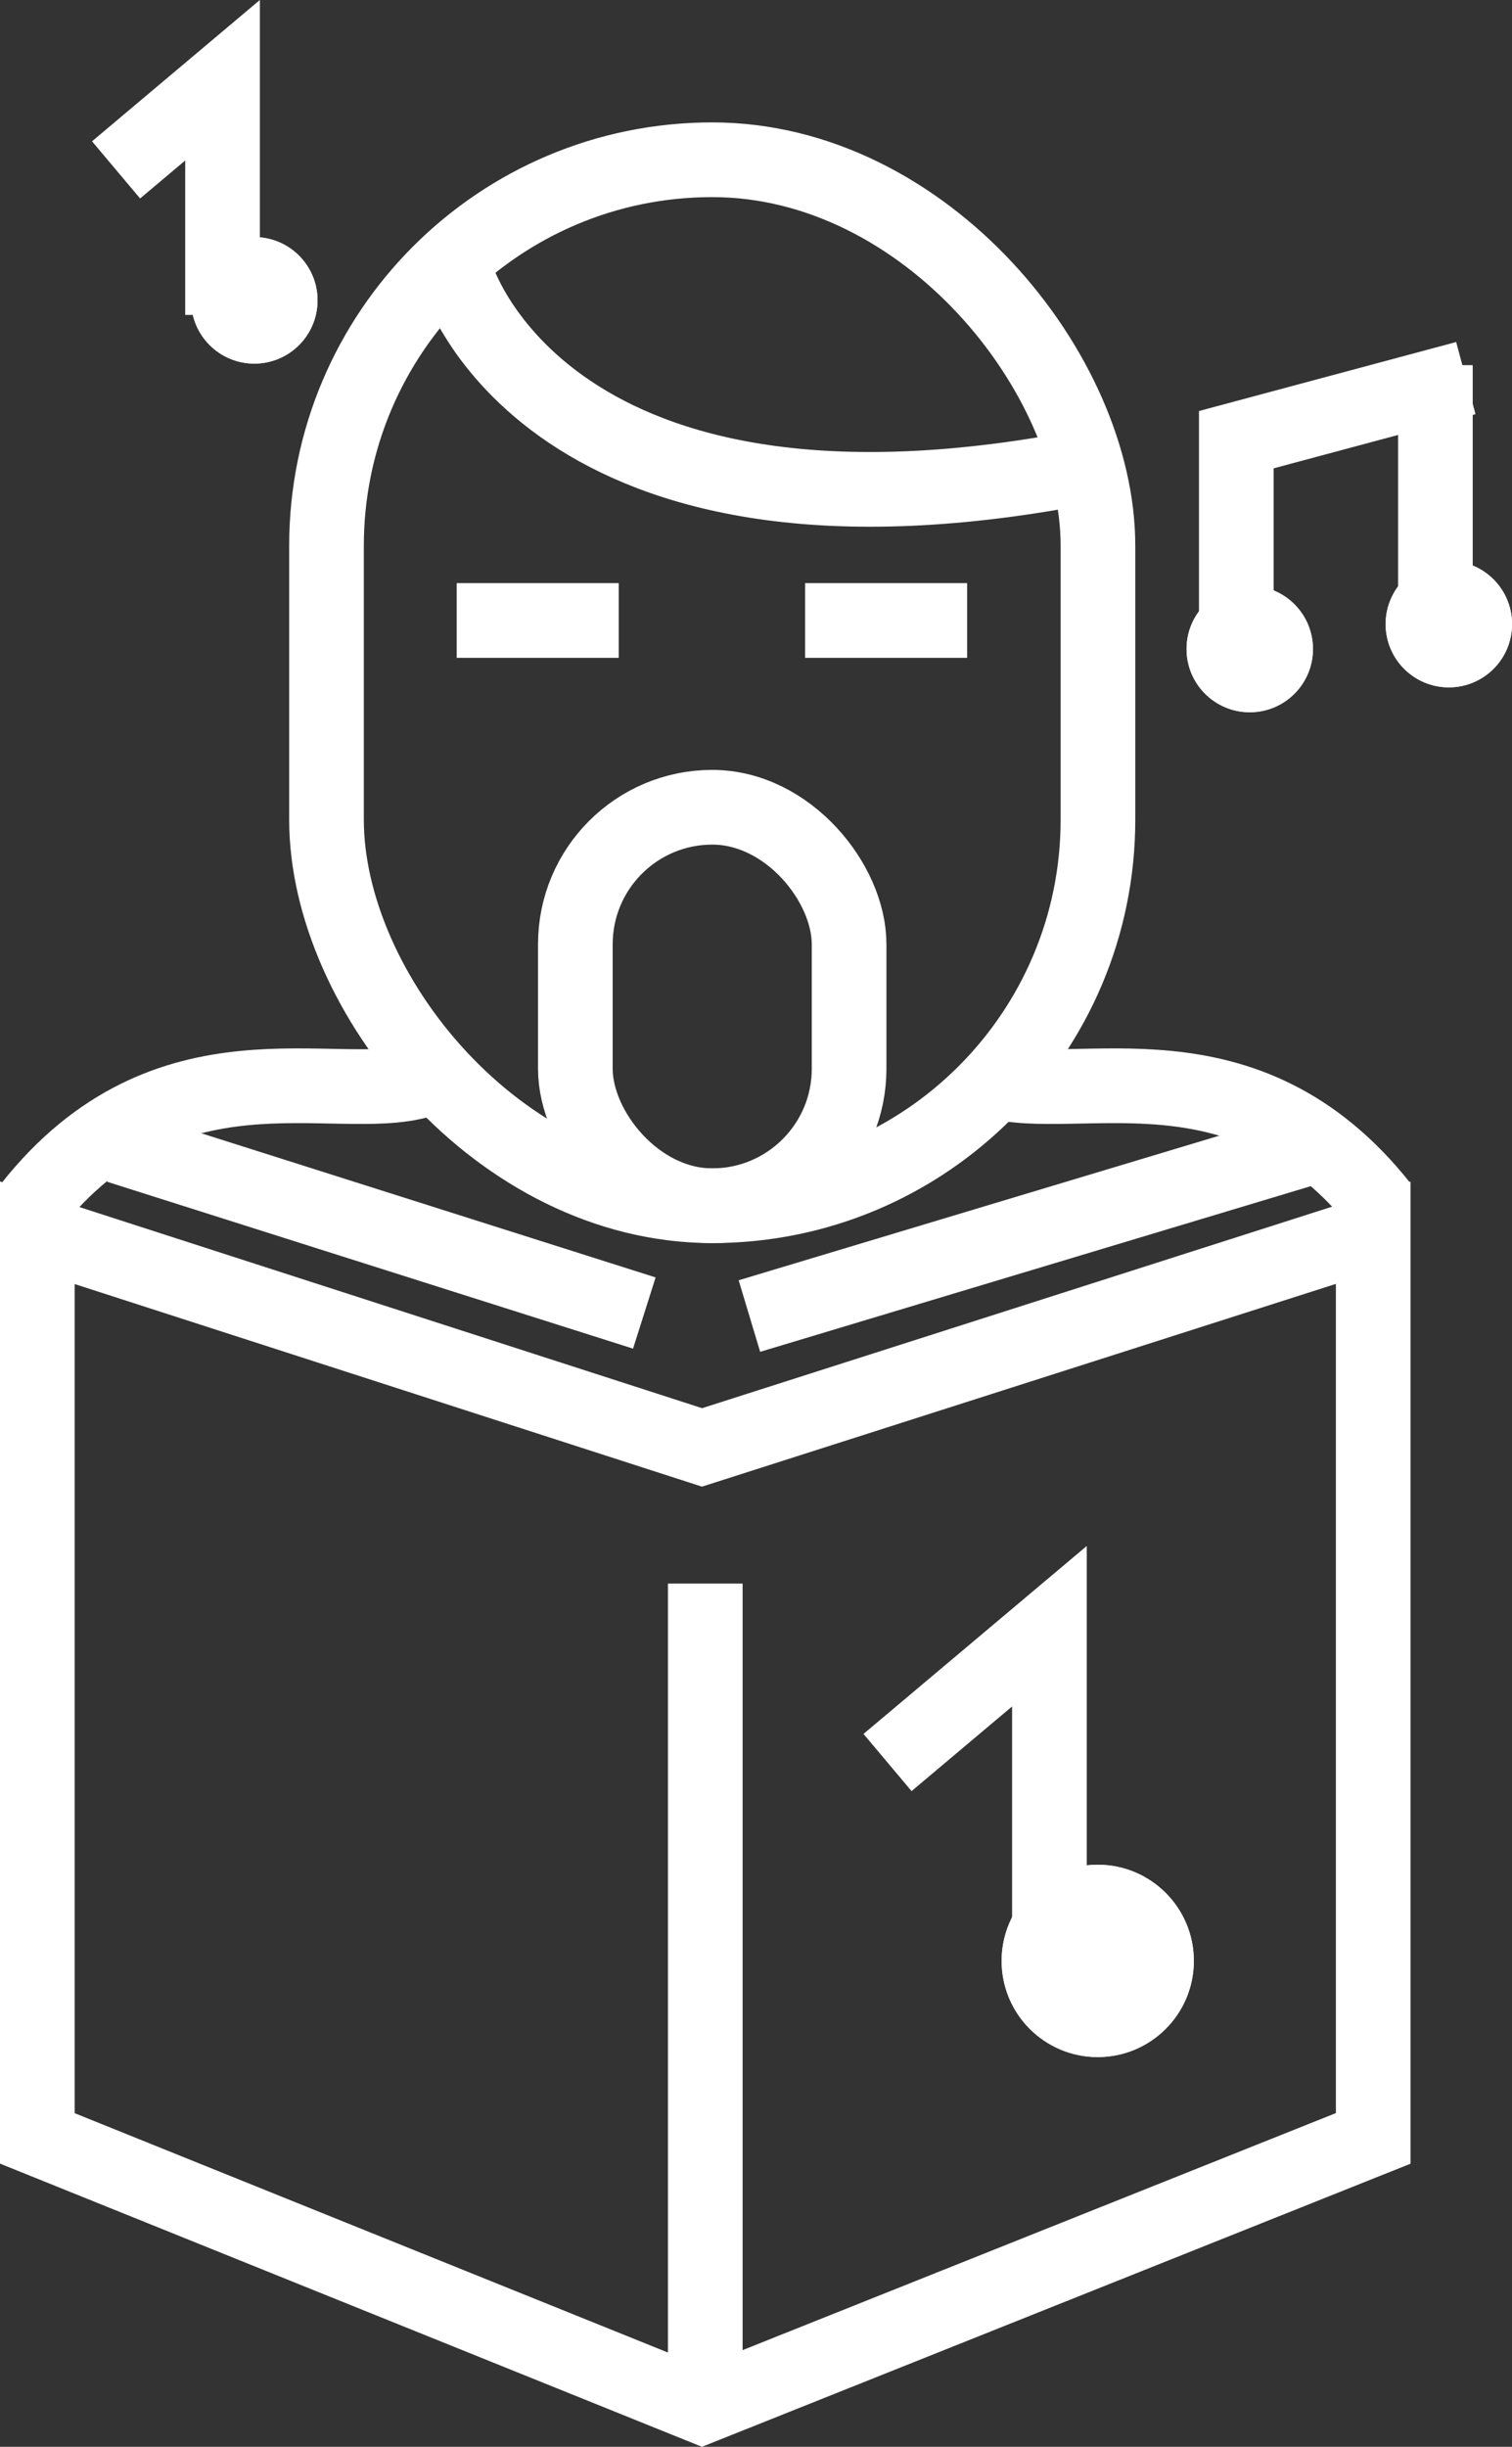 <svg xmlns="http://www.w3.org/2000/svg" viewBox="0 0 60.758 98.25">
  <rect x="0" y="0" width="60.758" height="98.25" fill="#333333" stroke="none"/>
  <defs>
    <style>
      .cls-1, .cls-4 {
        fill: none;
      }

      .cls-1, .cls-2 {
        stroke: #fff;
      }

      .cls-1 {
        stroke-width: 3px;
      }

      .cls-2 {
        fill: #fff;
      }

      .cls-3 {
        stroke: none;
      }
    </style>
  </defs>
  <g id="Symbol_23_1" data-name="Symbol 23 – 1" transform="translate(-8092.38 -3319.085)">
    <path id="Path_63" data-name="Path 63" class="cls-1" d="M8094.88,3378l26.71,8.62,26.971-8.62v36.366l-26.971,10.768-26.71-10.768Z" transform="translate(-1 -9.415)"/>
    <path id="Path_64" data-name="Path 64" class="cls-1" d="M8125.844,3397.793l6.506-5.473v14.329" transform="translate(2.2 -7.935)"/>
    <path id="Path_73" data-name="Path 73" class="cls-1" d="M8125.844,3395.919l4.278-3.6v9.423" transform="translate(-28.8 -70.012)"/>
    <g id="Ellipse_13" data-name="Ellipse 13" class="cls-2" transform="translate(8132.629 3393.962)">
      <circle class="cls-3" cx="3.862" cy="3.862" r="3.862"/>
      <circle class="cls-4" cx="3.862" cy="3.862" r="3.362"/>
    </g>
    <g id="Ellipse_14" data-name="Ellipse 14" class="cls-2" transform="translate(8100.06 3328.606)">
      <ellipse class="cls-3" cx="2.54" cy="2.54" rx="2.54" ry="2.54"/>
      <ellipse class="cls-4" cx="2.54" cy="2.54" rx="2.04" ry="2.04"/>
    </g>
    <g id="Ellipse_16" data-name="Ellipse 16" class="cls-2" transform="translate(8140.06 3342.606)">
      <ellipse class="cls-3" cx="2.54" cy="2.54" rx="2.54" ry="2.54"/>
      <ellipse class="cls-4" cx="2.54" cy="2.54" rx="2.04" ry="2.04"/>
    </g>
    <g id="Ellipse_17" data-name="Ellipse 17" class="cls-2" transform="translate(8148.06 3341.606)">
      <ellipse class="cls-3" cx="2.54" cy="2.54" rx="2.54" ry="2.54"/>
      <ellipse class="cls-4" cx="2.54" cy="2.54" rx="2.04" ry="2.04"/>
    </g>
    <path id="Path_65" data-name="Path 65" class="cls-1" d="M8119.207,3423.814v-33.046" transform="translate(1.514 -8.095)"/>
    <g id="Rectangle_78" data-name="Rectangle 78" class="cls-1" transform="translate(8104 3324)">
      <rect class="cls-3" width="34" height="45" rx="17"/>
      <rect class="cls-4" x="1.5" y="1.5" width="31" height="42" rx="15.5"/>
    </g>
    <g id="Rectangle_79" data-name="Rectangle 79" class="cls-1" transform="translate(8114 3350)">
      <rect class="cls-3" width="14" height="19" rx="7"/>
      <rect class="cls-4" x="1.5" y="1.5" width="11" height="16" rx="5.5"/>
    </g>
    <path id="Path_66" data-name="Path 66" class="cls-1" d="M8110.732,3342h6.512" transform="translate(0 2)"/>
    <path id="Path_67" data-name="Path 67" class="cls-1" d="M8110.732,3342h6.512" transform="translate(14 2)"/>
    <path id="Path_68" data-name="Path 68" class="cls-1" d="M8110.732,3330.159s3.556,12.021,25.6,7.6"/>
    <path id="Path_69" data-name="Path 69" class="cls-1" d="M8109.25,3362.479c-3.434.985-10.155-1.88-15.645,5.06"/>
    <path id="Path_70" data-name="Path 70" class="cls-1" d="M8093.605,3362.479c3.433.985,10.152-1.88,15.64,5.06" transform="translate(38.645)"/>
    <path id="Path_71" data-name="Path 71" class="cls-1" d="M8122.494,3372.93l22.983-6.91" transform="translate(0 -1)"/>
    <path id="Path_72" data-name="Path 72" class="cls-1" d="M8097.139,3365.109l21.133,6.7"/>
    <path id="Path_75" data-name="Path 75" class="cls-1" d="M8147.06,3347.84v-9.1l9.223-2.473" transform="translate(-5 -2)"/>
    <path id="Path_76" data-name="Path 76" class="cls-1" d="M8147.06,3336.748v11.092" transform="translate(3 -3)"/>
  </g>
</svg>
